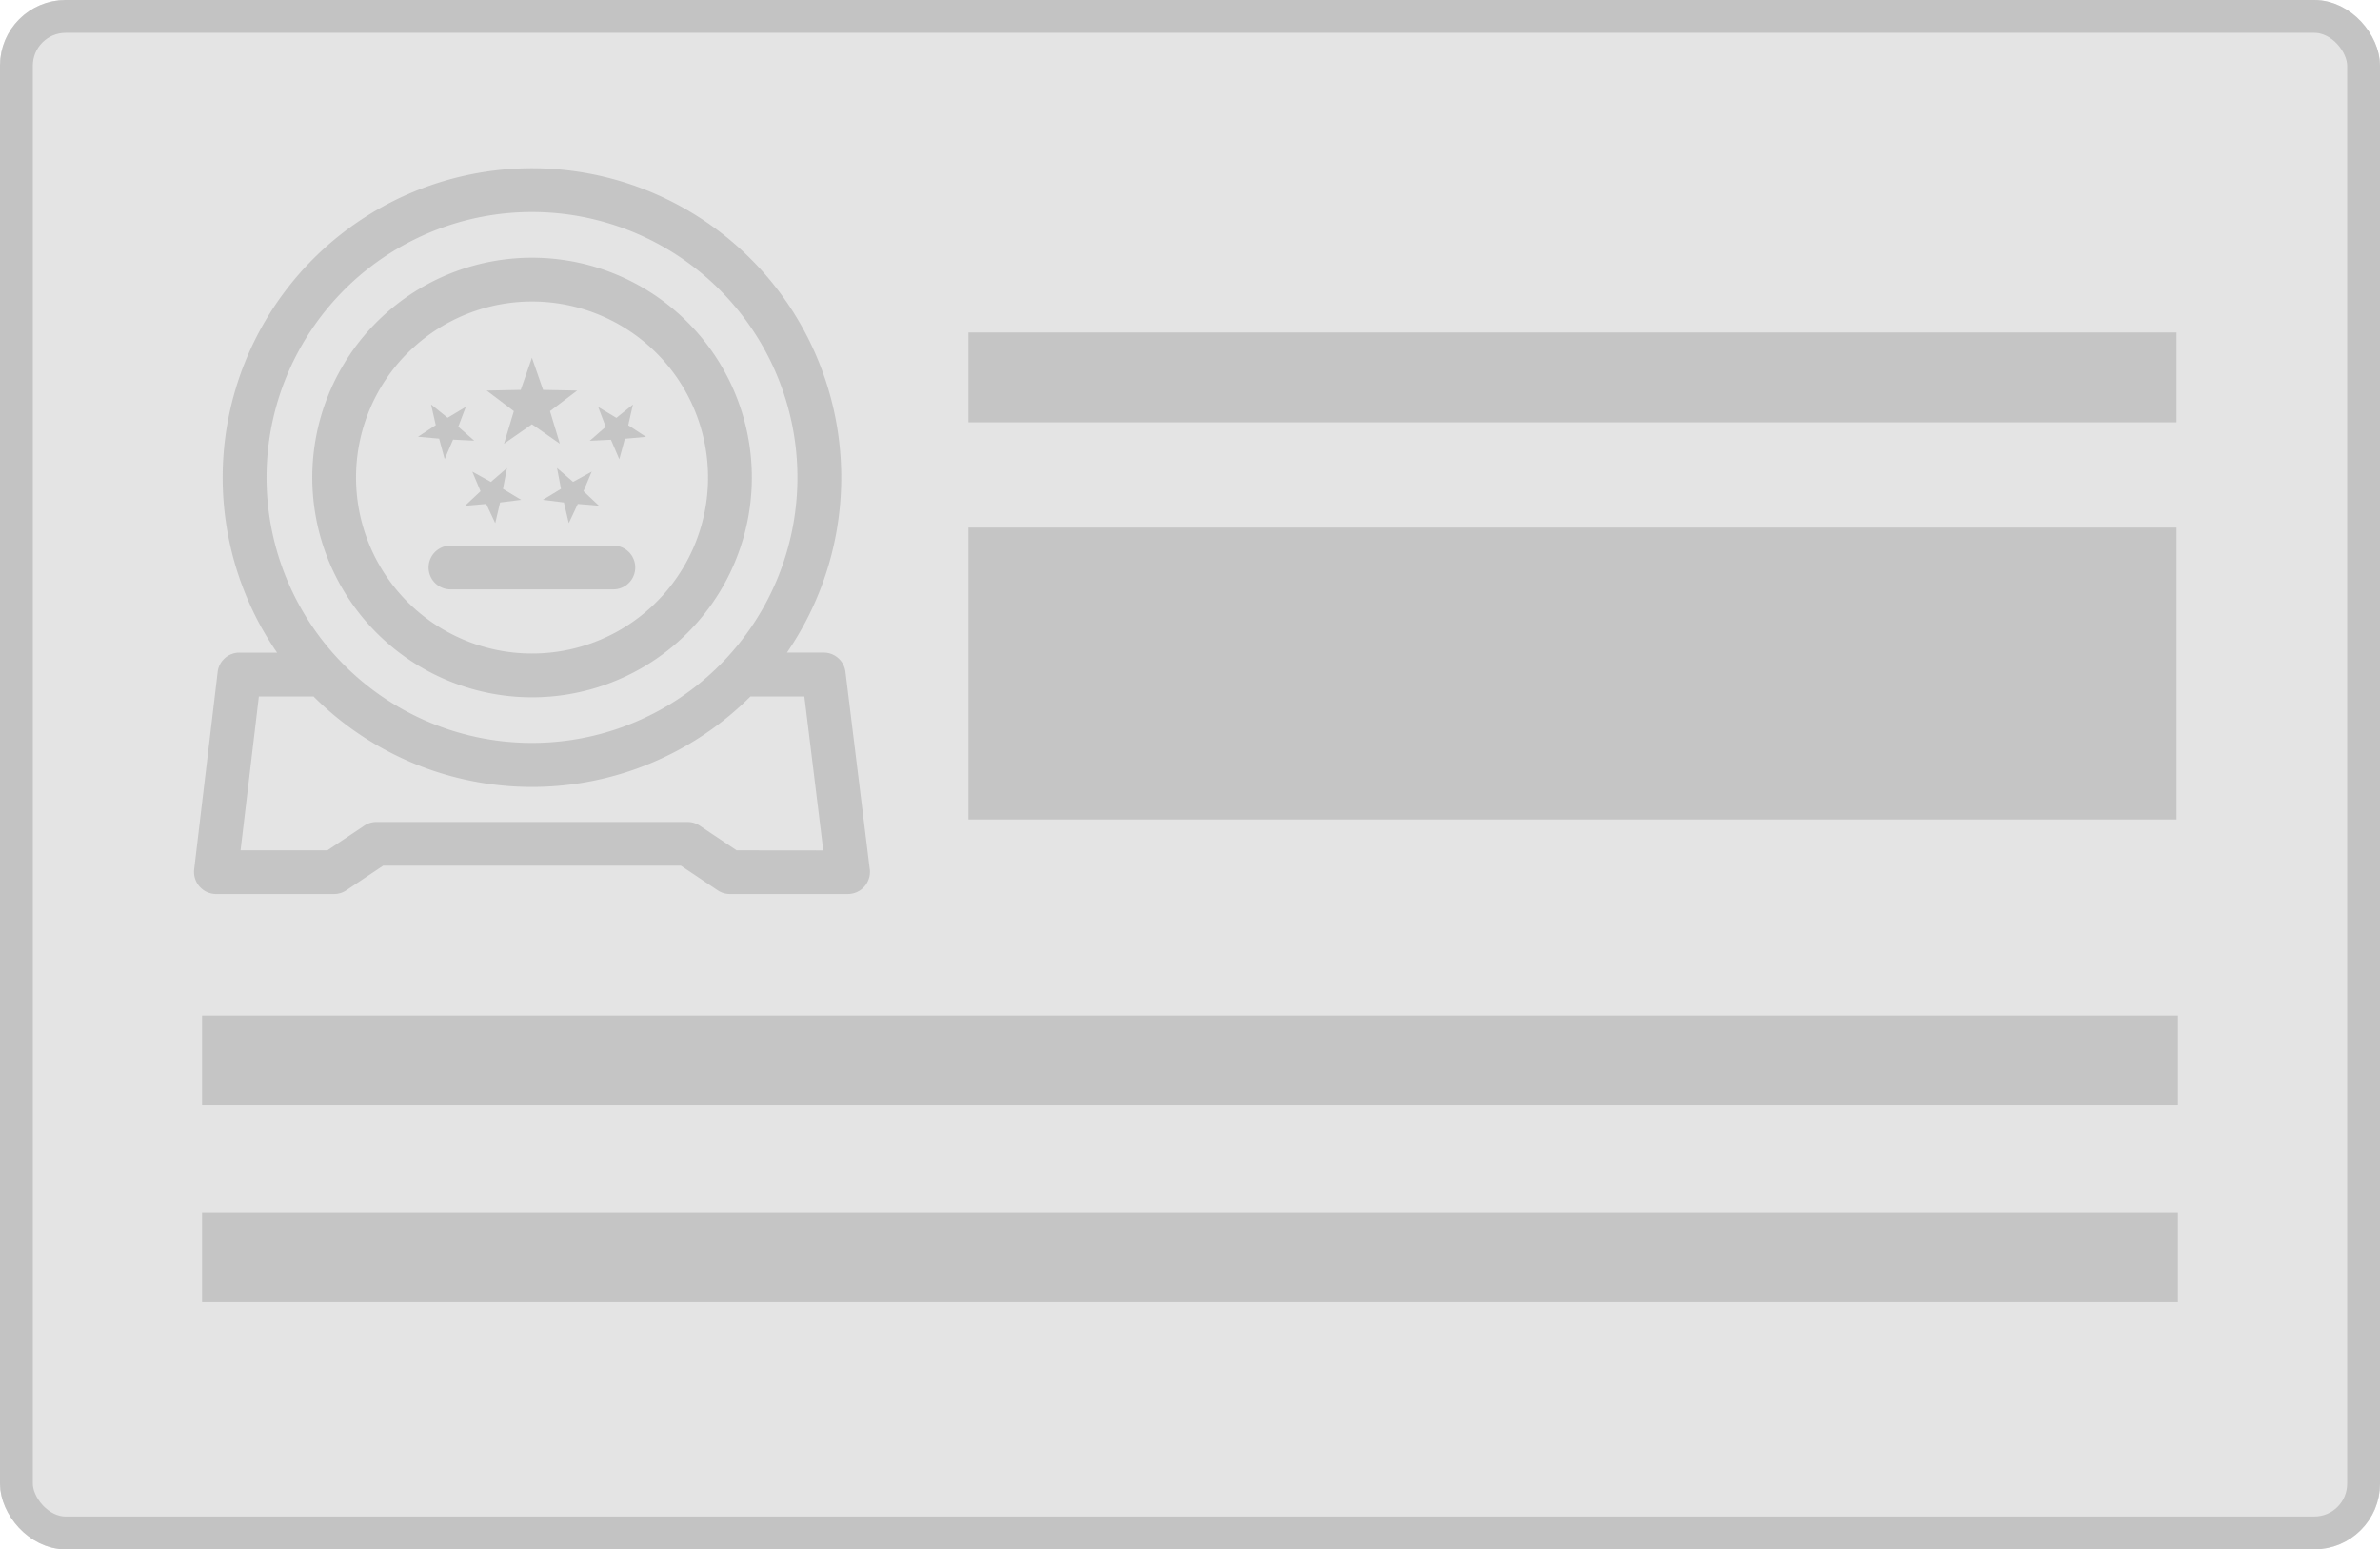 <svg xmlns="http://www.w3.org/2000/svg" viewBox="0 0 145 94.387">
  <defs>
    <style>
      .cls-1 {
        fill: #e4e4e4;
        stroke: #c3c3c3;
        stroke-width: 2px;
      }

      .cls-2 {
        fill: #c5c5c5;
      }

      .cls-3 {
        stroke: none;
      }

      .cls-4 {
        fill: none;
      }
    </style>
  </defs>
  <g id="身份证_背面" data-name="身份证 背面" transform="translate(-369 -1121)">
    <g id="矩形_57" data-name="矩形 57" class="cls-1" transform="translate(369 1121)">
      <rect class="cls-3" width="145" height="94.387" rx="4"/>
      <rect class="cls-4" x="1" y="1" width="143" height="92.387" rx="3"/>
    </g>
    <rect id="矩形_58" data-name="矩形 58" class="cls-2" width="120.377" height="5.472" transform="translate(381.311 1194.868)"/>
    <rect id="矩形_62" data-name="矩形 62" class="cls-2" width="120.377" height="5.472" transform="translate(381.311 1182.868)"/>
    <rect id="矩形_59" data-name="矩形 59" class="cls-2" width="73.603" height="17.783" transform="translate(428 1153.141)"/>
    <rect id="矩形_61" data-name="矩形 61" class="cls-2" width="73.603" height="5.472" transform="translate(428 1141.255)"/>
    <g id="组_51" data-name="组 51" transform="translate(285.826 1067.027)">
      <path id="路径_120" data-name="路径 120" class="cls-2" d="M136.163,106.926,134.682,94.9a1.333,1.333,0,0,0-1.322-1.17h-2.242A18.843,18.843,0,1,0,98.227,90.4a18.583,18.583,0,0,0,1.827,3.332H97.761A1.333,1.333,0,0,0,96.437,94.9l-1.432,12.027a1.35,1.35,0,0,0,1.324,1.511h7.2a1.333,1.333,0,0,0,.741-.226l2.242-1.5h18.148l2.24,1.5a1.333,1.333,0,0,0,.741.226h7.2a1.35,1.35,0,0,0,1.323-1.517Zm-32.014-35.3a16.172,16.172,0,1,1-4.736,11.437A16.172,16.172,0,0,1,104.149,71.628Zm23.9,34.149-2.242-1.5a1.333,1.333,0,0,0-.741-.226H106.105a1.333,1.333,0,0,0-.741.226l-2.242,1.5H97.831L98.946,96.4h3.328a18.824,18.824,0,0,0,26.622,0h3.283l1.153,9.381Z" transform="translate(0 0)"/>
      <path id="路径_121" data-name="路径 121" class="cls-2" d="M254.2,201.543a13.39,13.39,0,1,0-9.468-3.922A13.39,13.39,0,0,0,254.2,201.543Zm-7.583-20.972a10.723,10.723,0,1,1-3.141,7.584A10.723,10.723,0,0,1,246.613,180.57Z" transform="translate(-138.611 -105.09)"/>
      <path id="路径_122" data-name="路径 122" class="cls-2" d="M376.564,303.37l1.7-1.185,1.7,1.185-.6-1.985,1.653-1.253-2.074-.042-.681-1.959-.681,1.959-2.074.042,1.653,1.253Zm3.648,3.581.295,1.26.55-1.171,1.289.109-.943-.885.5-1.192-1.133.624-.979-.846.243,1.27-1.107.669Zm-4.735.089.55,1.171.295-1.259,1.283-.161-1.106-.669.243-1.27-.979.846-1.133-.624.5,1.192-.943.885Zm7.6-3.911.509,1.189.338-1.249,1.288-.117-1.083-.708.287-1.261-1.008.811-1.11-.663.46,1.209-.974.852Zm-10.468-.067.338,1.249.509-1.189,1.292.064-.974-.852.46-1.209-1.11.663-1.008-.811.287,1.261-1.083.708Zm10.619,6.516H373.3a1.333,1.333,0,0,0,0,2.666h9.924a1.333,1.333,0,0,0,0-2.666Z" transform="translate(-262.681 -222.366)"/>
    </g>
  </g>
</svg>

